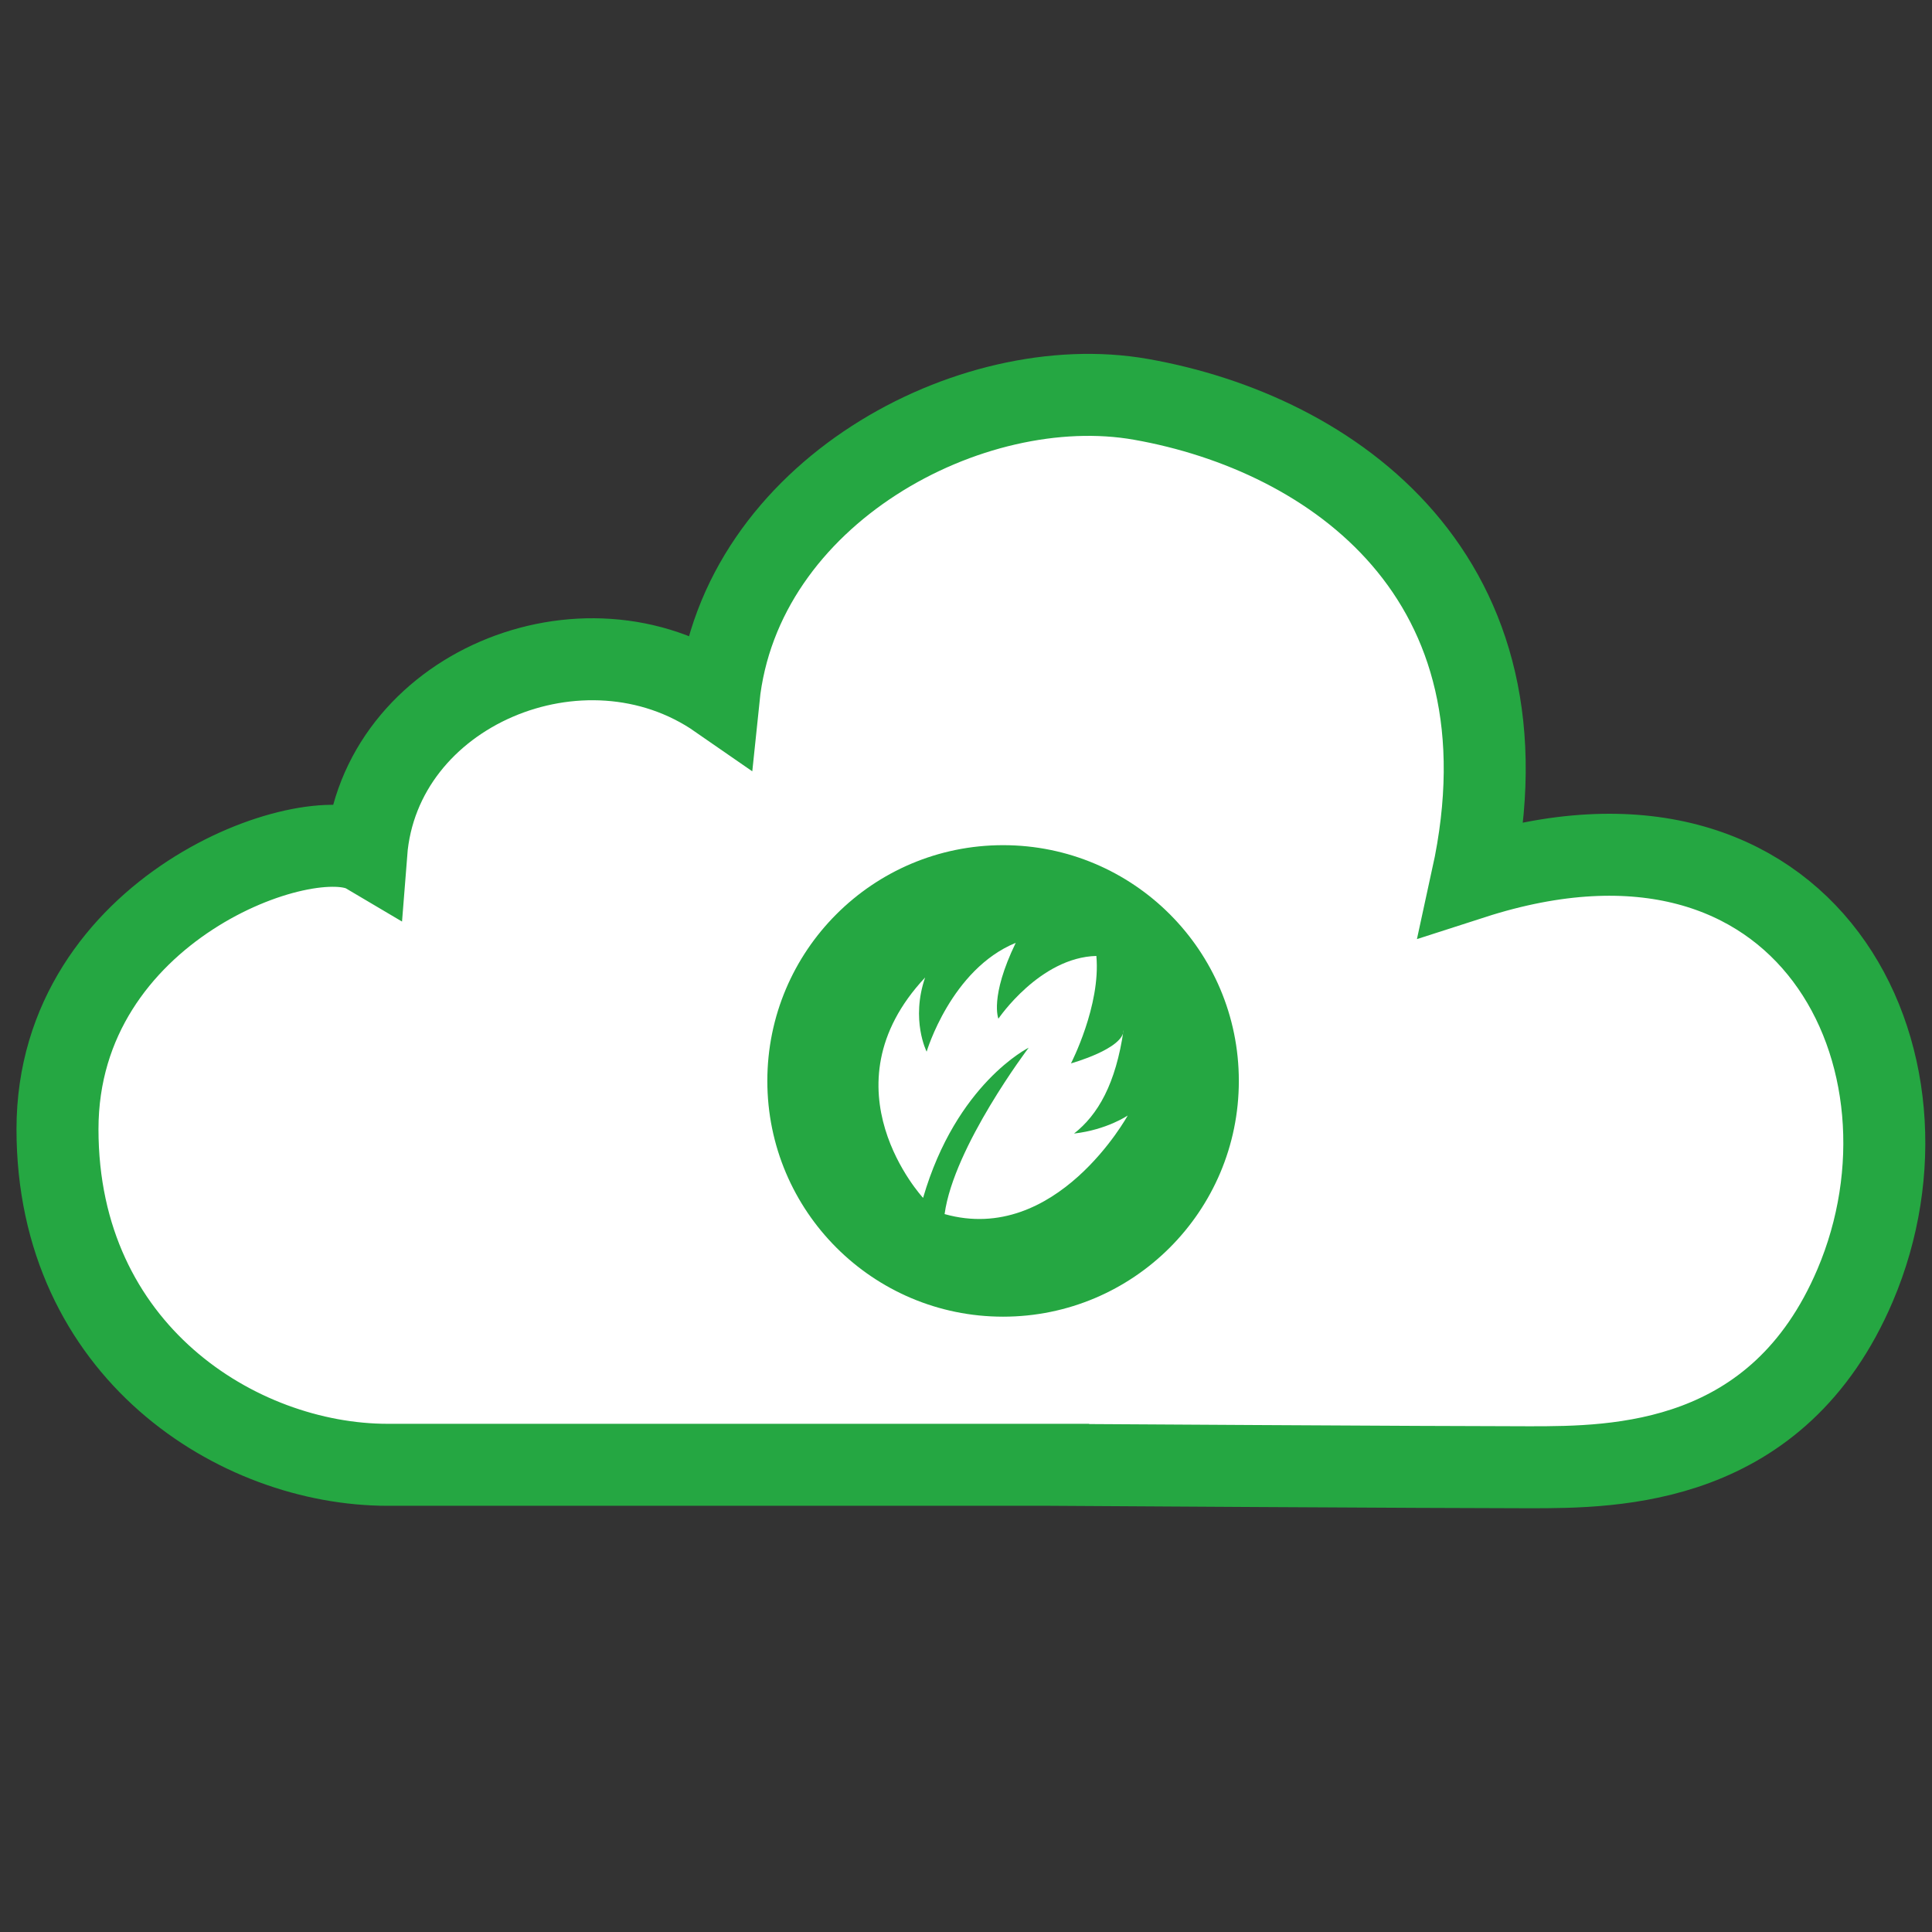 <?xml version="1.0" encoding="UTF-8" standalone="no"?>
<svg
   xmlns:dc="http://purl.org/dc/elements/1.1/"
   xmlns:cc="http://creativecommons.org/ns#"
   xmlns:rdf="http://www.w3.org/1999/02/22-rdf-syntax-ns#"
   xmlns:svg="http://www.w3.org/2000/svg"
   xmlns="http://www.w3.org/2000/svg"
   xmlns:sodipodi="http://sodipodi.sourceforge.net/DTD/sodipodi-0.dtd"
   xmlns:inkscape="http://www.inkscape.org/namespaces/inkscape"
   sodipodi:docname="favIcon L.svg"
   inkscape:version="1.0 (4035a4fb49, 2020-05-01)"
   id="svg8"
   version="1.1"
   viewBox="0 0 67.733 67.733"
   height="256"
   width="256">
  <rect x="0" y="0" width="67.733" height="67.733" fill="#333333" stroke="none"/>
  <defs
     id="defs2" />
  <sodipodi:namedview
     units="px"
     inkscape:snap-global="false"
     inkscape:window-maximized="1"
     inkscape:window-y="-8"
     inkscape:window-x="-8"
     inkscape:window-height="837"
     inkscape:window-width="1440"
     showgrid="false"
     inkscape:document-rotation="0"
     inkscape:current-layer="g900"
     inkscape:document-units="mm"
     inkscape:cy="134.37381"
     inkscape:cx="69.684186"
     inkscape:zoom="1.660836"
     inkscape:pageshadow="2"
     inkscape:pageopacity="0.0"
     borderopacity="1.0"
     bordercolor="#666666"
     pagecolor="#ffffff"
     id="base"
     fit-margin-top="0"
     fit-margin-left="0"
     fit-margin-right="0"
     fit-margin-bottom="0" />
  <g
     id="layer1"
     inkscape:groupmode="layer"
     inkscape:label="Layer 1"
     transform="translate(-586.077,-396.657)">
    <g
       id="g894"
       transform="matrix(1.958,0,0,1.958,-487.484,-401.023)">
      <g
         id="g900">
        <path
           style="font-variation-settings:normal;opacity:1;vector-effect:none;fill:#ffffff;fill-opacity:1;stroke:#25a742;stroke-width:1.468;stroke-linecap:butt;stroke-linejoin:miter;stroke-miterlimit:4;stroke-dasharray:none;stroke-dashoffset:0;stroke-opacity:1;stop-color:#000000;stop-opacity:1"
           d="m 567.062,433.623 h -11.825 c -2.688,0 -5.913,-2.039 -5.913,-6.009 0,-3.97 4.502,-5.556 5.529,-4.949 0.228,-2.921 3.889,-4.448 6.309,-2.77 0.38,-3.68 4.521,-5.887 7.564,-5.349 3.426,0.605 7.107,3.187 5.929,8.574 6.034,-1.945 8.564,3.273 6.857,7.287 -1.379,3.243 -4.273,3.26 -5.831,3.26 -1.558,0 -8.619,-0.044 -8.619,-0.044 z"
           id="path969-7"
           sodipodi:nodetypes="cssccacssc" />
        <g
           transform="matrix(0.755,0,0,0.755,111.789,118.671)"
           id="g864-8">
          <circle
             style="opacity:1;fill:#25a742;fill-opacity:1;stroke:none;stroke-width:0.765;stroke-linecap:round;stroke-linejoin:round"
             id="path860-2"
             cx="601.942"
             cy="408.051"
             r="5.591" />
          <path
             id="path909-5-8"
             d="m 600.044,410.824 c 0,0 -2.411,-2.6 0.049,-5.226 -0.346,1.007 0.036,1.759 0.036,1.759 0,0 0.579,-1.952 2.113,-2.581 -0.625,1.289 -0.411,1.799 -0.411,1.799 0,0 0.981,-1.453 2.323,-1.488 0.108,1.174 -0.602,2.548 -0.602,2.548 0,0 1.255,-0.346 1.248,-0.794 -0.185,1.282 -0.609,2.014 -1.175,2.458 0.779,-0.089 1.273,-0.428 1.273,-0.428 0,0 -1.695,3.084 -4.343,2.338 0.218,-1.601 1.994,-3.946 1.994,-3.946 0,0 -1.715,0.847 -2.504,3.561 z"
             style="font-variation-settings:normal;opacity:1;vector-effect:none;fill:#ffffff;fill-opacity:1;stroke:none;stroke-width:0.167px;stroke-linecap:butt;stroke-linejoin:miter;stroke-miterlimit:4;stroke-dasharray:none;stroke-dashoffset:0;stroke-opacity:1;stop-color:#000000;stop-opacity:1" />
        </g>
      </g>
    </g>
  </g>
</svg>
